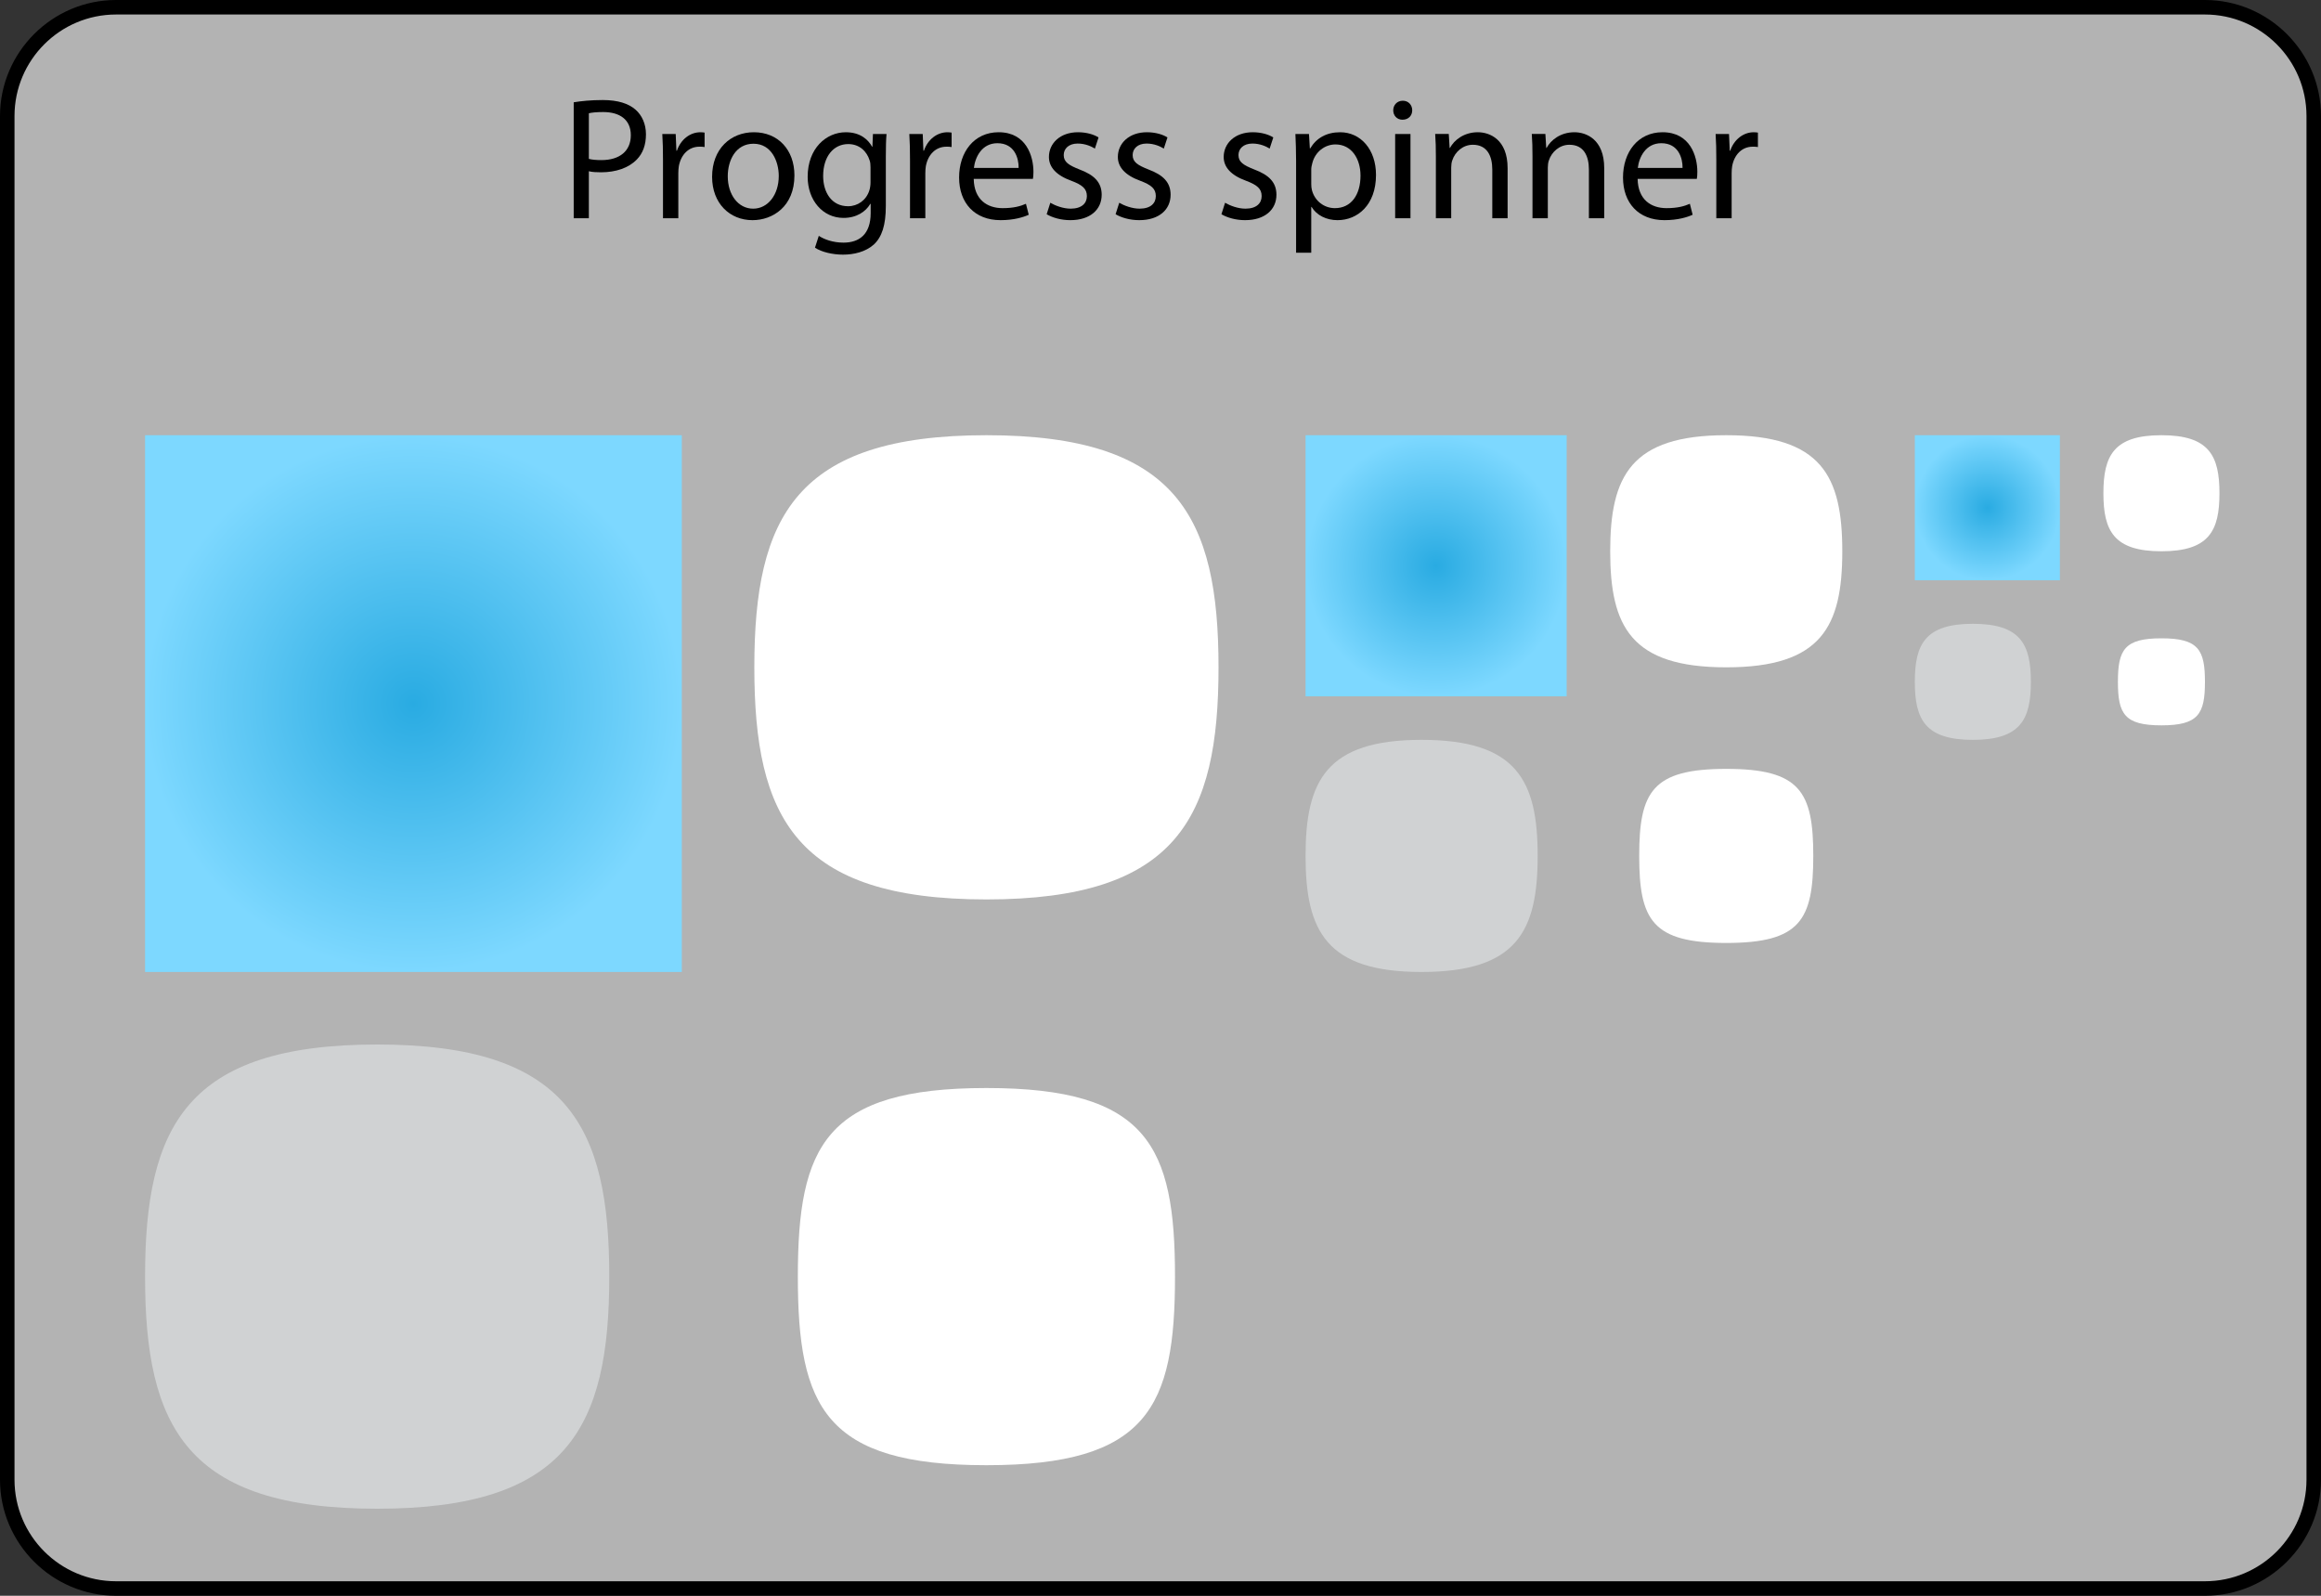 <?xml version="1.0" encoding="iso-8859-1"?>
<!-- Generator: Adobe Illustrator 14.0.0, SVG Export Plug-In . SVG Version: 6.00 Build 43363)  -->
<!DOCTYPE svg PUBLIC "-//W3C//DTD SVG 1.1//EN" "http://www.w3.org/Graphics/SVG/1.1/DTD/svg11.dtd">
<svg version="1.1" xmlns="http://www.w3.org/2000/svg" xmlns:xlink="http://www.w3.org/1999/xlink" x="0px" y="0px" width="320px"
	 height="220px" viewBox="0 0 320 220" style="enable-background:new 0 0 320 220;" xml:space="preserve">
<rect x="0" y="0" width="320" height="220" fill="#333333" stroke="none"/>
<g id="meegotouch-progress-spinner-experimental-layer">
</g>
<g id="theme">
	<g id="meegotouch-progress-spinner-experimental">
		<g id="MeegoTouchSpinnerThemeTemplateHelper">
			<g>
				<path style="fill:#B3B3B3;" d="M16,219c-8.271,0-15-6.729-15-15V16C1,7.729,7.729,1,16,1h288c8.271,0,15,6.729,15,15v188
					c0,8.271-6.729,15-15,15H16z"/>
				<g>
					<path d="M304,2c7.72,0,14,6.28,14,14v188c0,7.72-6.28,14-14,14H16c-7.72,0-14-6.28-14-14V16C2,8.28,8.28,2,16,2H304 M304,0H16
						C7.2,0,0,7.2,0,16v188c0,8.8,7.2,16,16,16h288c8.8,0,16-7.2,16-16V16C320,7.2,312.8,0,304,0L304,0z"/>
				</g>
			</g>
			<g>
				<path d="M79.098,14.104c1.008-0.168,2.328-0.312,4.008-0.312c2.064,0,3.576,0.48,4.537,1.344
					c0.863,0.769,1.416,1.944,1.416,3.385c0,1.464-0.434,2.616-1.248,3.456c-1.129,1.177-2.904,1.776-4.945,1.776
					c-0.623,0-1.199-0.023-1.68-0.145v6.48h-2.088V14.104z M81.186,21.904c0.455,0.119,1.031,0.168,1.729,0.168
					c2.52,0,4.057-1.248,4.057-3.434c0-2.16-1.537-3.191-3.816-3.191c-0.912,0-1.609,0.072-1.969,0.168V21.904z"/>
				<path d="M91.408,22.096c0-1.368-0.023-2.545-0.096-3.625h1.848l0.098,2.305h0.07c0.529-1.561,1.824-2.544,3.242-2.544
					c0.215,0,0.383,0.024,0.574,0.048v1.992c-0.215-0.048-0.432-0.048-0.719-0.048c-1.488,0-2.545,1.104-2.832,2.688
					c-0.049,0.287-0.072,0.647-0.072,0.984v6.191h-2.113V22.096z"/>
				<path d="M109.529,24.184c0,4.297-3,6.169-5.783,6.169c-3.121,0-5.568-2.304-5.568-5.977c0-3.864,2.568-6.145,5.76-6.145
					C107.273,18.231,109.529,20.656,109.529,24.184z M100.338,24.304c0,2.544,1.439,4.464,3.504,4.464
					c2.016,0,3.527-1.896,3.527-4.512c0-1.969-0.982-4.44-3.479-4.44C101.418,19.815,100.338,22.119,100.338,24.304z"/>
				<path d="M122.131,28.385c0,2.688-0.553,4.296-1.656,5.328c-1.152,1.031-2.785,1.393-4.25,1.393
					c-1.391,0-2.928-0.337-3.863-0.961l0.527-1.632c0.768,0.504,1.969,0.937,3.408,0.937c2.16,0,3.744-1.129,3.744-4.081v-1.272
					h-0.047c-0.625,1.08-1.896,1.945-3.697,1.945c-2.879,0-4.943-2.449-4.943-5.665c0-3.937,2.568-6.145,5.256-6.145
					c2.016,0,3.096,1.032,3.625,1.992h0.047l0.072-1.753h1.873c-0.072,0.816-0.096,1.777-0.096,3.169V28.385z M120.018,23.056
					c0-0.36-0.023-0.672-0.119-0.937c-0.385-1.248-1.393-2.256-2.953-2.256c-2.016,0-3.457,1.705-3.457,4.393
					c0,2.28,1.178,4.176,3.434,4.176c1.32,0,2.496-0.815,2.928-2.16c0.121-0.359,0.168-0.768,0.168-1.127V23.056z"/>
				<path d="M125.465,22.096c0-1.368-0.023-2.545-0.096-3.625h1.848l0.096,2.305h0.072c0.527-1.561,1.824-2.544,3.24-2.544
					c0.217,0,0.385,0.024,0.576,0.048v1.992c-0.217-0.048-0.432-0.048-0.721-0.048c-1.488,0-2.543,1.104-2.832,2.688
					c-0.047,0.287-0.072,0.647-0.072,0.984v6.191h-2.111V22.096z"/>
				<path d="M134.25,24.664c0.047,2.855,1.848,4.032,3.984,4.032c1.512,0,2.447-0.265,3.215-0.601l0.385,1.513
					c-0.744,0.336-2.041,0.744-3.889,0.744c-3.576,0-5.713-2.376-5.713-5.881c0-3.504,2.064-6.24,5.449-6.24
					c3.816,0,4.801,3.312,4.801,5.448c0,0.432-0.025,0.744-0.072,0.984H134.25z M140.441,23.152c0.023-1.32-0.553-3.408-2.928-3.408
					c-2.16,0-3.072,1.943-3.24,3.408H140.441z"/>
				<path d="M144.809,27.952c0.648,0.384,1.752,0.815,2.809,0.815c1.512,0,2.232-0.743,2.232-1.728c0-1.008-0.6-1.536-2.137-2.112
					c-2.111-0.768-3.096-1.896-3.096-3.288c0-1.872,1.537-3.408,4.008-3.408c1.178,0,2.209,0.312,2.832,0.72l-0.504,1.536
					c-0.455-0.288-1.295-0.696-2.375-0.696c-1.248,0-1.92,0.721-1.92,1.584c0,0.961,0.672,1.393,2.184,1.992
					c1.992,0.744,3.049,1.753,3.049,3.48c0,2.064-1.609,3.505-4.32,3.505c-1.273,0-2.449-0.336-3.266-0.816L144.809,27.952z"/>
				<path d="M154.312,27.952c0.648,0.384,1.752,0.815,2.809,0.815c1.512,0,2.232-0.743,2.232-1.728c0-1.008-0.6-1.536-2.137-2.112
					c-2.111-0.768-3.096-1.896-3.096-3.288c0-1.872,1.537-3.408,4.008-3.408c1.178,0,2.209,0.312,2.832,0.72l-0.504,1.536
					c-0.455-0.288-1.295-0.696-2.375-0.696c-1.248,0-1.92,0.721-1.92,1.584c0,0.961,0.672,1.393,2.184,1.992
					c1.992,0.744,3.049,1.753,3.049,3.48c0,2.064-1.609,3.505-4.32,3.505c-1.273,0-2.449-0.336-3.266-0.816L154.312,27.952z"/>
				<path d="M168.904,27.952c0.648,0.384,1.752,0.815,2.809,0.815c1.512,0,2.232-0.743,2.232-1.728c0-1.008-0.602-1.536-2.137-2.112
					c-2.113-0.768-3.096-1.896-3.096-3.288c0-1.872,1.535-3.408,4.008-3.408c1.176,0,2.207,0.312,2.832,0.72l-0.504,1.536
					c-0.457-0.288-1.297-0.696-2.377-0.696c-1.248,0-1.92,0.721-1.92,1.584c0,0.961,0.672,1.393,2.184,1.992
					c1.992,0.744,3.049,1.753,3.049,3.48c0,2.064-1.607,3.505-4.32,3.505c-1.271,0-2.447-0.336-3.264-0.816L168.904,27.952z"/>
				<path d="M178.695,22.264c0-1.488-0.047-2.688-0.096-3.793h1.873l0.119,1.992h0.049c0.84-1.416,2.232-2.231,4.127-2.231
					c2.834,0,4.945,2.376,4.945,5.88c0,4.177-2.568,6.241-5.305,6.241c-1.535,0-2.881-0.673-3.576-1.824h-0.047v6.312h-2.09V22.264z
					 M180.785,25.359c0,0.312,0.023,0.601,0.096,0.865c0.383,1.463,1.656,2.472,3.168,2.472c2.232,0,3.527-1.824,3.527-4.488
					c0-2.304-1.223-4.296-3.455-4.296c-1.441,0-2.809,1.008-3.193,2.592c-0.072,0.264-0.143,0.576-0.143,0.84V25.359z"/>
				<path d="M194.705,15.207c0,0.721-0.504,1.297-1.346,1.297c-0.768,0-1.271-0.576-1.271-1.297s0.529-1.32,1.32-1.32
					C194.176,13.887,194.705,14.463,194.705,15.207z M192.352,30.088V18.471h2.113v11.617H192.352z"/>
				<path d="M197.967,21.615c0-1.224-0.023-2.184-0.096-3.145h1.873l0.119,1.921h0.049c0.576-1.08,1.92-2.16,3.84-2.16
					c1.607,0,4.104,0.96,4.104,4.944v6.912h-2.111v-6.696c0-1.872-0.695-3.433-2.688-3.433c-1.369,0-2.449,0.984-2.832,2.16
					c-0.098,0.265-0.145,0.625-0.145,0.984v6.984h-2.113V21.615z"/>
				<path d="M211.287,21.615c0-1.224-0.023-2.184-0.096-3.145h1.873l0.119,1.921h0.049c0.576-1.08,1.92-2.16,3.84-2.16
					c1.607,0,4.104,0.96,4.104,4.944v6.912h-2.111v-6.696c0-1.872-0.695-3.433-2.688-3.433c-1.369,0-2.449,0.984-2.832,2.16
					c-0.098,0.265-0.145,0.625-0.145,0.984v6.984h-2.113V21.615z"/>
				<path d="M225.783,24.664c0.049,2.855,1.848,4.032,3.984,4.032c1.512,0,2.447-0.265,3.217-0.601l0.383,1.513
					c-0.744,0.336-2.039,0.744-3.887,0.744c-3.578,0-5.713-2.376-5.713-5.881c0-3.504,2.064-6.24,5.447-6.24
					c3.816,0,4.801,3.312,4.801,5.448c0,0.432-0.023,0.744-0.072,0.984H225.783z M231.977,23.152c0.023-1.32-0.553-3.408-2.93-3.408
					c-2.16,0-3.072,1.943-3.24,3.408H231.977z"/>
				<path d="M236.631,22.096c0-1.368-0.023-2.545-0.096-3.625h1.848l0.098,2.305h0.07c0.529-1.561,1.824-2.544,3.242-2.544
					c0.215,0,0.383,0.024,0.574,0.048v1.992c-0.215-0.048-0.432-0.048-0.719-0.048c-1.488,0-2.545,1.104-2.832,2.688
					c-0.049,0.287-0.072,0.647-0.072,0.984v6.191h-2.113V22.096z"/>
			</g>
		</g>
		<g id="meegotouch-progressindicator-spinner-small-foreground">
			<path style="fill:none;" d="M298,102c-6.791,0-8-2.096-8-8s1.209-8,8-8c6.792,0,8,2.096,8,8S304.792,102,298,102L298,102z"/>
			<path style="fill:#FFFFFF;" d="M298,100c-5.094,0-6-1.572-6-6s0.906-6,6-6s6,1.572,6,6S303.094,100,298,100L298,100z"/>
		</g>
		<g id="meegotouch-progressindicator-spinner-small-background">
			<path style="fill:#D0D2D3;" d="M264,94c0,5.186,1.431,8,8,8c6.568,0,8-2.814,8-8s-1.432-8-8-8C265.431,86,264,88.814,264,94z"/>
		</g>
		<g id="meegotouch-progressindicator-spinner-small-mask">
			<path style="fill:#FFFFFF;" d="M290,68c0,5.186,1.431,8,8,8c6.568,0,8-2.814,8-8s-1.432-8-8-8C291.431,60,290,62.814,290,68z"/>
		</g>
		<g id="meegotouch-progressindicator-spinner-small">
			<radialGradient id="SVGID_1_" cx="274" cy="70" r="10" gradientUnits="userSpaceOnUse">
				<stop  offset="0" style="stop-color:#29ABE2"/>
				<stop  offset="1" style="stop-color:#7DD8FF"/>
			</radialGradient>
			<rect x="264" y="60" style="fill:url(#SVGID_1_);" width="20" height="20"/>
		</g>
		<g id="meegotouch-progressindicator-spinner-medium-foreground">
			<path style="fill:none;" d="M238,134c-13.583,0-16-4.191-16-16s2.417-16,16-16s16,4.191,16,16S251.583,134,238,134L238,134z"/>
			<path style="fill:#FFFFFF;" d="M238,130c-10.188,0-12-3.145-12-12s1.812-12,12-12s12,3.145,12,12S248.188,130,238,130L238,130z"
				/>
		</g>
		<g id="meegotouch-progressindicator-spinner-medium-background">
			<path style="fill:#D0D2D3;" d="M180,118c0,10.371,2.862,16,16,16c13.139,0,16-5.629,16-16s-2.861-16-16-16
				C182.862,102,180,107.629,180,118z"/>
		</g>
		<g id="meegotouch-progressindicator-spinner-medium-mask">
			<path style="fill:#FFFFFF;" d="M222,76c0,10.371,2.861,16,16,16c13.138,0,16-5.629,16-16s-2.862-16-16-16
				C224.861,60,222,65.629,222,76z"/>
		</g>
		<g id="meegotouch-progressindicator-spinner-medium">
			<radialGradient id="SVGID_2_" cx="198" cy="78" r="18" gradientUnits="userSpaceOnUse">
				<stop  offset="0" style="stop-color:#29ABE2"/>
				<stop  offset="1" style="stop-color:#7DD8FF"/>
			</radialGradient>
			<rect x="180" y="60" style="fill:url(#SVGID_2_);" width="36" height="36"/>
		</g>
		<g id="meegotouch-progressindicator-spinner-large-foreground">
			<path style="fill:none;" d="M136,208c-27.38,0-32-9.872-32-32s4.62-32,32-32s32,9.872,32,32S163.38,208,136,208L136,208z"/>
			<path style="fill:#FFFFFF;" d="M136,202c-22.246,0-26-8.021-26-26s3.754-26,26-26s26,8.021,26,26S158.246,202,136,202L136,202z"
				/>
		</g>
		<g id="meegotouch-progressindicator-spinner-large-background">
			<path style="fill:#D0D2D3;" d="M20,176c0,20.742,5.724,32,32,32c26.275,0,32-11.258,32-32s-5.725-32-32-32
				C25.724,144,20,155.258,20,176z"/>
		</g>
		<g id="meegotouch-progressindicator-spinner-large-mask">
			<path style="fill:#FFFFFF;" d="M104,92c0,20.742,5.724,32,32,32c26.275,0,32-11.258,32-32s-5.725-32-32-32
				C109.724,60,104,71.258,104,92z"/>
		</g>
		<g id="meegotouch-progressindicator-spinner-large">
			<radialGradient id="SVGID_3_" cx="57" cy="97" r="37" gradientUnits="userSpaceOnUse">
				<stop  offset="0" style="stop-color:#29ABE2"/>
				<stop  offset="1" style="stop-color:#7DD8FF"/>
			</radialGradient>
			<rect x="20" y="60" style="fill:url(#SVGID_3_);" width="74" height="74"/>
		</g>
	</g>
</g>
</svg>
